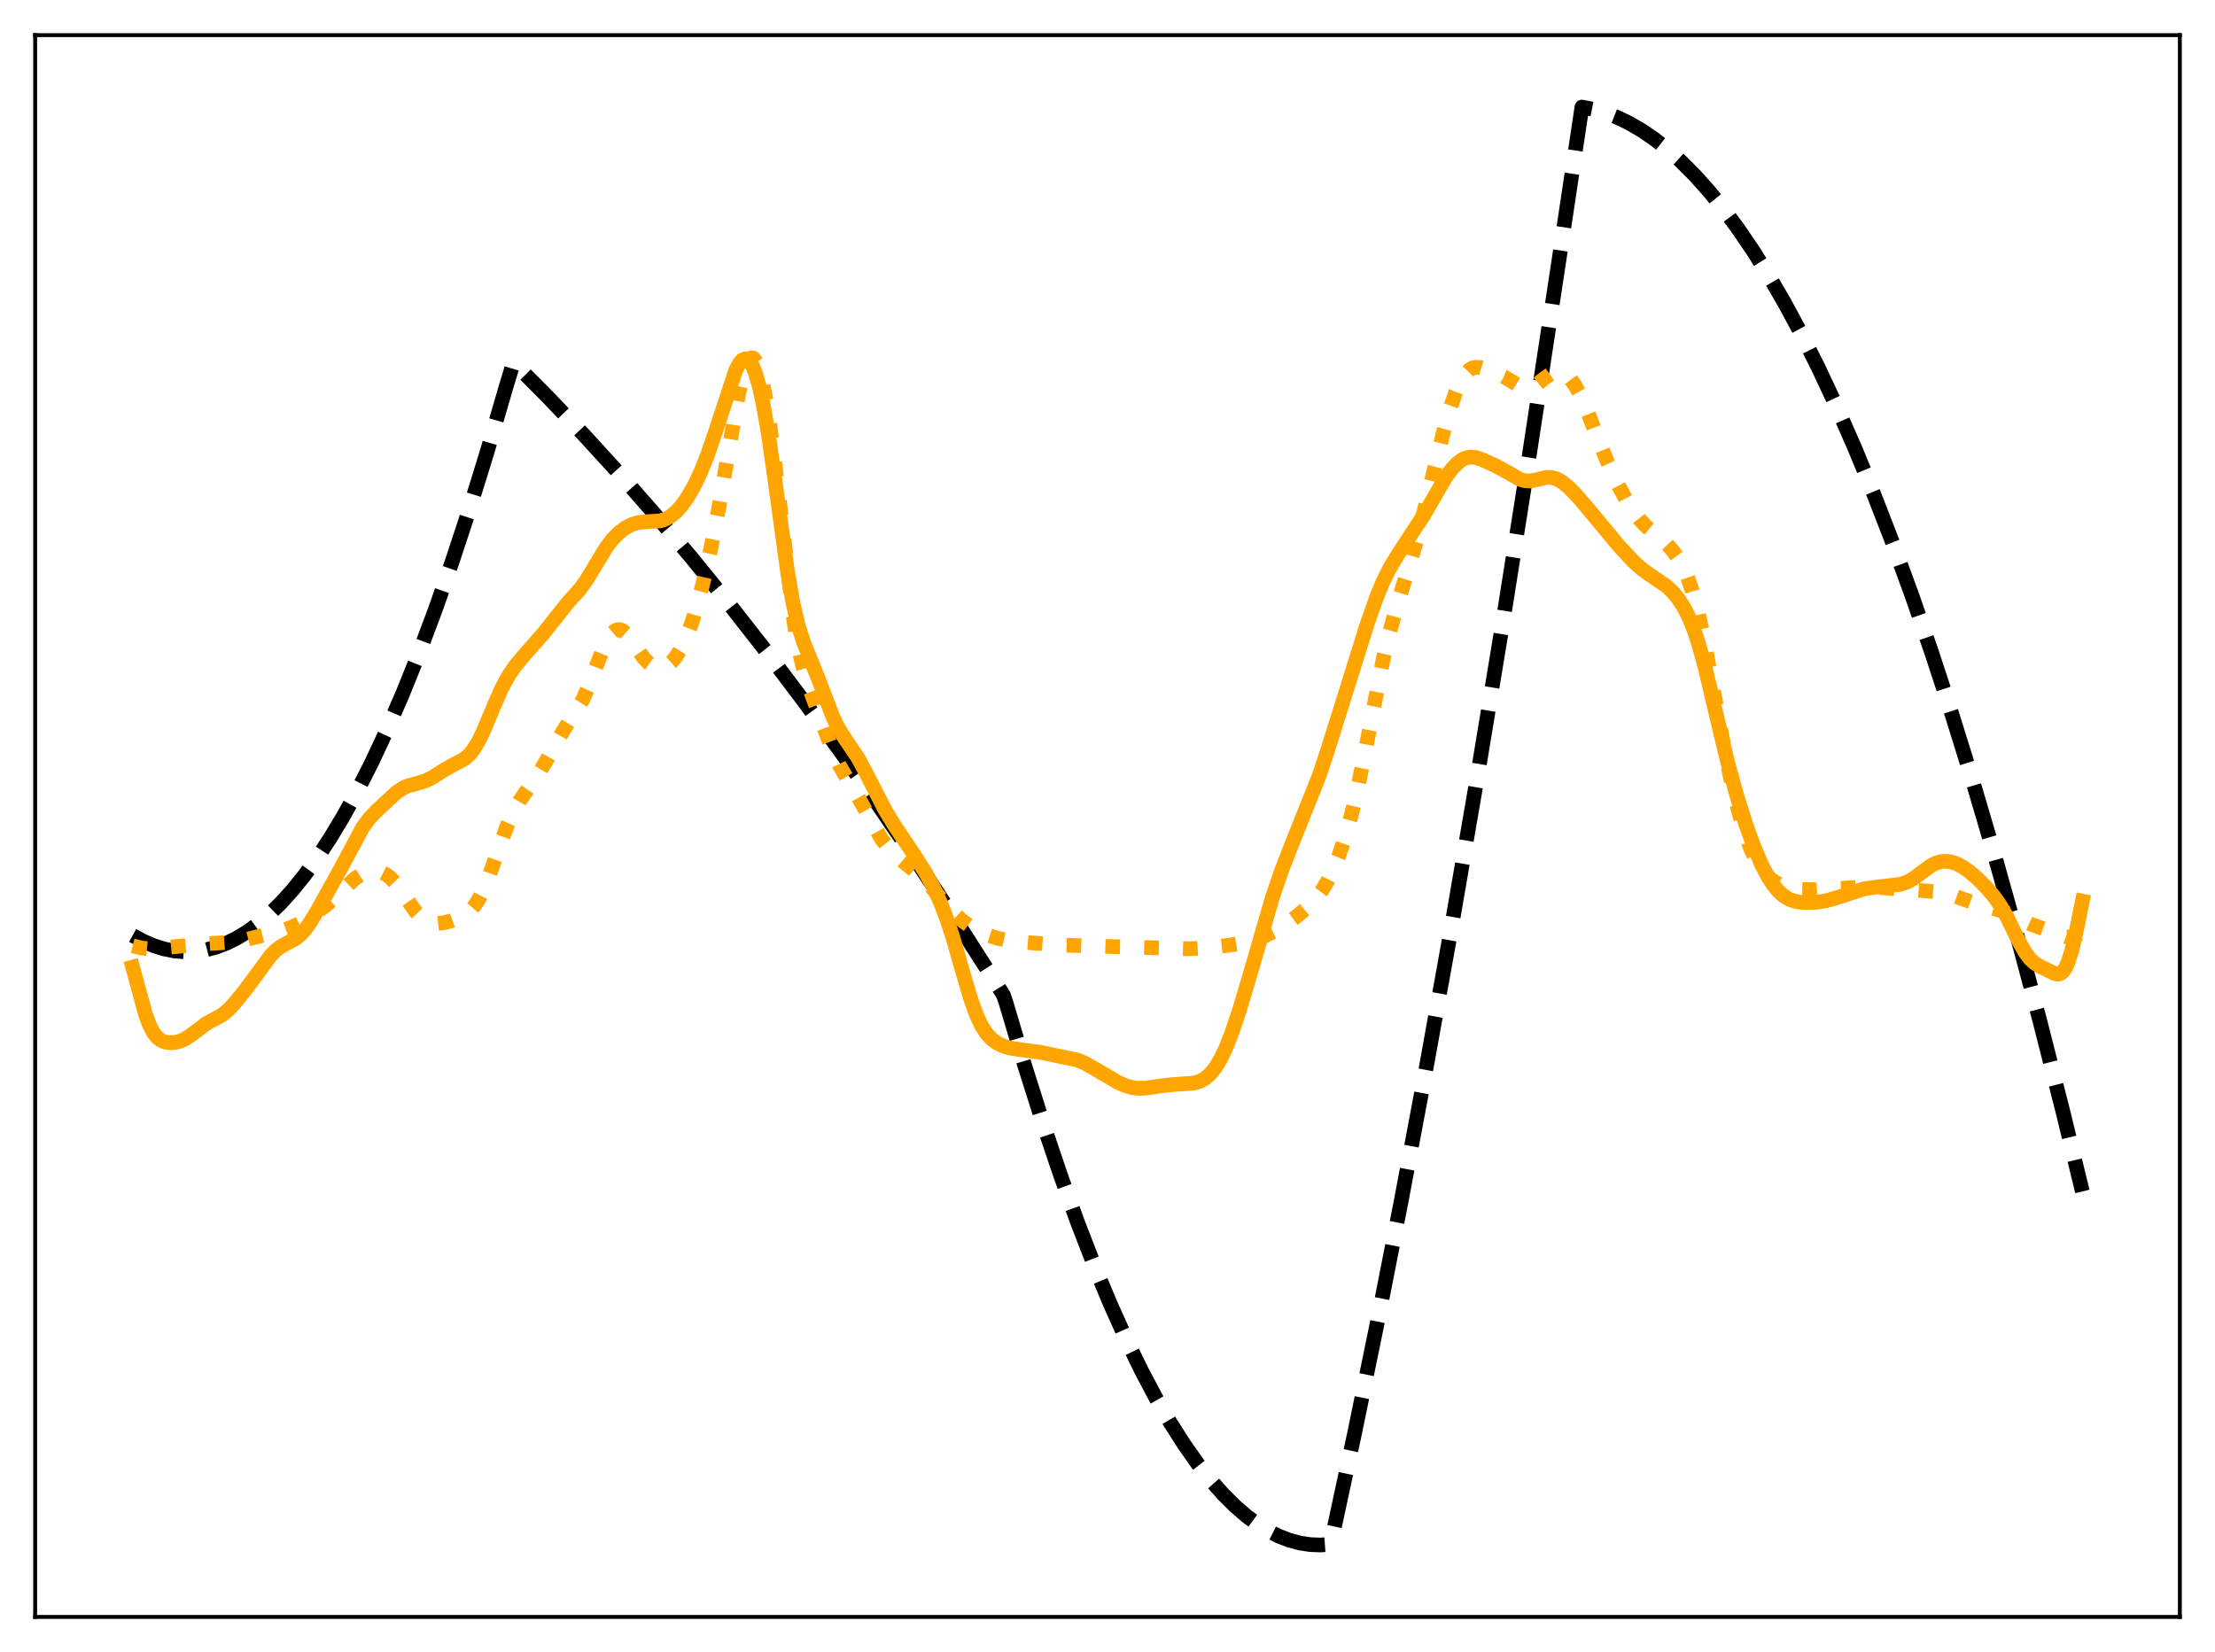 <?xml version="1.0" encoding="utf-8" standalone="no"?>
<!DOCTYPE svg PUBLIC "-//W3C//DTD SVG 1.1//EN"
  "http://www.w3.org/Graphics/SVG/1.1/DTD/svg11.dtd">
<svg xmlns:xlink="http://www.w3.org/1999/xlink" width="453.6pt" height="338.4pt" viewBox="0 0 453.6 338.4" xmlns="http://www.w3.org/2000/svg" version="1.1">
 <defs>
  <style type="text/css">*{stroke-linejoin: round; stroke-linecap: butt}</style>
 </defs>
 <g id="figure_1">
  <g id="patch_1">
   <path d="M 0 338.4 
L 453.6 338.4 
L 453.6 0 
L 0 0 
z
" style="fill: #ffffff"/>
  </g>
  <g id="axes_1">
   <g id="patch_2">
    <path d="M 7.2 331.2 
L 446.4 331.2 
L 446.4 7.2 
L 7.2 7.2 
z
" style="fill: #ffffff"/>
   </g>
   <g id="matplotlib.axis_1"/>
   <g id="matplotlib.axis_2"/>
   <g id="line2d_1">
    <path d="M 27.164 191.607 
L 29.293 192.771 
L 31.423 193.689 
L 33.552 194.362 
L 35.681 194.788 
L 37.811 194.968 
L 39.94 194.902 
L 42.07 194.59 
L 44.199 194.033 
L 46.329 193.229 
L 48.458 192.179 
L 50.588 190.884 
L 52.717 189.342 
L 55.113 187.314 
L 57.508 184.974 
L 59.904 182.323 
L 62.3 179.361 
L 64.961 175.705 
L 67.623 171.664 
L 70.285 167.239 
L 73.213 161.928 
L 76.141 156.151 
L 79.335 149.319 
L 82.529 141.934 
L 85.724 133.995 
L 89.184 124.77 
L 92.644 114.896 
L 96.105 104.372 
L 99.831 92.312 
L 103.558 79.499 
L 105.155 74.237 
L 112.342 81.482 
L 119.529 89.042 
L 126.716 96.915 
L 134.169 105.413 
L 141.622 114.248 
L 149.075 123.422 
L 156.794 133.28 
L 164.513 143.5 
L 172.233 154.083 
L 180.218 165.413 
L 188.204 177.131 
L 196.189 189.237 
L 204.441 202.154 
L 205.505 203.851 
L 206.038 205.447 
L 209.764 217.992 
L 213.491 229.785 
L 217.217 240.826 
L 220.678 250.405 
L 224.138 259.336 
L 227.332 267.005 
L 230.527 274.121 
L 233.721 280.685 
L 236.649 286.217 
L 239.577 291.284 
L 242.505 295.888 
L 245.167 299.67 
L 247.828 303.069 
L 250.49 306.084 
L 252.886 308.469 
L 255.281 310.544 
L 257.677 312.308 
L 259.807 313.615 
L 261.936 314.677 
L 264.065 315.493 
L 266.195 316.064 
L 268.324 316.389 
L 270.454 316.469 
L 272.317 316.338 
L 272.583 315.94 
L 277.375 293.687 
L 282.166 270.354 
L 286.957 245.943 
L 292.015 219.005 
L 297.072 190.864 
L 302.396 159.944 
L 307.719 127.692 
L 313.309 92.394 
L 318.899 55.627 
L 323.956 21.927 
L 326.352 22.399 
L 328.748 23.097 
L 331.143 24.021 
L 333.539 25.171 
L 336.201 26.714 
L 338.863 28.535 
L 341.524 30.636 
L 344.186 33.016 
L 347.114 35.955 
L 350.042 39.233 
L 352.97 42.848 
L 355.898 46.8 
L 359.092 51.497 
L 362.287 56.596 
L 365.481 62.096 
L 368.941 68.509 
L 372.401 75.392 
L 376.128 83.333 
L 379.855 91.82 
L 383.581 100.854 
L 387.574 111.14 
L 391.567 122.054 
L 395.559 133.595 
L 399.818 146.598 
L 404.077 160.316 
L 408.602 175.673 
L 413.127 191.836 
L 417.652 208.805 
L 422.444 227.652 
L 426.436 244.048 
L 426.436 244.048 
" clip-path="url(#pd7aee86ae1)" style="fill: none; stroke-dasharray: 11.1,4.8; stroke-dashoffset: 0; stroke: #000000; stroke-width: 3"/>
   </g>
   <g id="line2d_2">
    <path d="M 27.164 193.723 
L 29.027 194.2 
L 30.358 194.336 
L 31.955 194.267 
L 41.804 193.348 
L 47.926 192.941 
L 50.588 192.409 
L 58.307 190.444 
L 60.17 189.75 
L 62.033 188.778 
L 64.163 187.392 
L 66.825 185.392 
L 68.688 183.729 
L 72.681 179.96 
L 74.012 179.127 
L 75.076 178.708 
L 76.141 178.498 
L 77.206 178.499 
L 78.271 178.75 
L 79.069 179.141 
L 79.868 179.735 
L 80.932 180.846 
L 82.263 182.653 
L 85.191 186.838 
L 86.256 187.935 
L 87.321 188.671 
L 88.385 189.06 
L 89.45 189.167 
L 90.781 189.031 
L 92.378 188.638 
L 93.975 188.056 
L 95.306 187.329 
L 96.371 186.453 
L 97.169 185.536 
L 97.968 184.337 
L 99.033 182.251 
L 100.097 179.635 
L 101.961 174.313 
L 103.824 169.23 
L 105.155 166.289 
L 106.486 163.945 
L 108.083 161.623 
L 110.479 158.18 
L 112.076 155.457 
L 115.27 149.81 
L 119.263 143.463 
L 120.327 141.083 
L 122.191 136.226 
L 123.788 132.298 
L 124.586 130.764 
L 125.385 129.659 
L 125.917 129.196 
L 126.449 128.965 
L 126.982 128.966 
L 127.514 129.187 
L 128.313 129.878 
L 129.377 131.274 
L 131.773 134.721 
L 132.838 135.814 
L 133.636 136.369 
L 134.435 136.689 
L 135.233 136.771 
L 136.032 136.606 
L 136.831 136.181 
L 137.629 135.487 
L 138.428 134.513 
L 139.492 132.774 
L 140.557 130.513 
L 141.622 127.702 
L 142.687 124.311 
L 144.017 119.259 
L 145.615 112.125 
L 147.212 103.948 
L 149.075 93.178 
L 151.204 80.928 
L 152.003 77.326 
L 152.801 74.754 
L 153.334 73.725 
L 153.866 73.292 
L 154.132 73.305 
L 154.399 73.47 
L 154.931 74.257 
L 155.463 75.637 
L 155.996 77.588 
L 156.794 81.524 
L 157.593 86.569 
L 158.657 94.74 
L 162.65 127.752 
L 163.715 133.619 
L 164.513 136.957 
L 165.578 140.433 
L 168.24 147.746 
L 170.636 154.094 
L 171.967 156.898 
L 173.564 159.613 
L 175.693 163.196 
L 180.484 171.824 
L 181.815 173.517 
L 183.412 175.155 
L 185.276 176.738 
L 188.736 179.571 
L 190.333 181.225 
L 193.261 184.719 
L 195.391 187.064 
L 196.988 188.532 
L 198.585 189.721 
L 200.182 190.648 
L 202.045 191.466 
L 204.175 192.154 
L 206.304 192.617 
L 208.966 192.944 
L 216.951 193.578 
L 243.569 194.341 
L 247.03 194.139 
L 251.555 193.635 
L 254.749 193.089 
L 256.879 192.505 
L 259.008 191.706 
L 261.137 190.678 
L 263.001 189.55 
L 265.396 187.816 
L 267.792 185.809 
L 269.389 184.15 
L 270.72 182.383 
L 271.785 180.619 
L 272.849 178.488 
L 274.18 175.252 
L 275.511 171.307 
L 276.842 166.535 
L 278.173 160.829 
L 279.77 152.864 
L 283.231 135.117 
L 284.561 129.53 
L 286.159 123.873 
L 290.151 110.577 
L 292.015 103.151 
L 295.741 87.892 
L 297.072 83.33 
L 298.137 80.3 
L 299.201 77.946 
L 300 76.67 
L 300.799 75.817 
L 301.597 75.352 
L 302.396 75.211 
L 303.194 75.305 
L 304.525 75.73 
L 307.985 77.153 
L 309.583 78.13 
L 311.446 79.259 
L 312.244 79.507 
L 313.043 79.516 
L 313.841 79.27 
L 314.64 78.801 
L 316.237 77.517 
L 317.568 76.575 
L 318.367 76.246 
L 319.165 76.159 
L 319.964 76.346 
L 320.762 76.82 
L 321.561 77.591 
L 322.359 78.658 
L 323.424 80.523 
L 324.755 83.454 
L 326.884 88.905 
L 329.28 94.896 
L 331.143 98.926 
L 333.007 102.386 
L 334.604 104.896 
L 335.935 106.61 
L 337.265 107.972 
L 339.129 109.498 
L 340.992 111.076 
L 342.323 112.512 
L 343.388 113.954 
L 344.452 115.759 
L 345.517 118.081 
L 346.582 121.115 
L 347.647 125.018 
L 348.711 129.809 
L 350.308 138.236 
L 353.236 154.03 
L 354.833 161.388 
L 356.164 166.65 
L 357.495 171.068 
L 358.56 173.944 
L 359.625 176.227 
L 360.689 177.968 
L 361.754 179.264 
L 362.819 180.22 
L 364.15 181.067 
L 365.481 181.625 
L 367.078 182.012 
L 368.941 182.205 
L 371.869 182.249 
L 375.329 182.082 
L 381.718 181.662 
L 384.912 181.798 
L 397.423 182.709 
L 399.286 183.168 
L 401.681 184.045 
L 404.876 185.203 
L 408.07 186.04 
L 410.199 186.689 
L 412.063 187.498 
L 416.055 189.382 
L 423.242 191.913 
L 424.041 191.908 
L 425.105 191.638 
L 426.436 190.99 
L 426.436 190.99 
" clip-path="url(#pd7aee86ae1)" style="fill: none; stroke-dasharray: 3,4.95; stroke-dashoffset: 0; stroke: #ffa500; stroke-width: 3"/>
   </g>
   <g id="line2d_3">
    <path d="M 27.164 198.089 
L 29.825 207.885 
L 30.624 209.992 
L 31.423 211.525 
L 32.221 212.536 
L 33.02 213.137 
L 33.818 213.45 
L 34.883 213.585 
L 35.948 213.503 
L 37.012 213.221 
L 38.077 212.717 
L 39.408 211.797 
L 42.336 209.591 
L 44.199 208.617 
L 45.53 207.848 
L 46.595 207 
L 47.926 205.621 
L 50.055 203.012 
L 52.717 199.429 
L 55.379 195.8 
L 56.444 194.689 
L 57.508 193.875 
L 58.839 193.163 
L 60.436 192.314 
L 61.501 191.473 
L 62.566 190.293 
L 63.631 188.784 
L 65.228 186.107 
L 70.019 177.45 
L 74.278 169.481 
L 75.609 167.68 
L 77.206 165.994 
L 81.199 162.302 
L 82.529 161.412 
L 83.594 160.947 
L 85.191 160.522 
L 87.055 159.976 
L 88.385 159.333 
L 90.781 157.813 
L 92.644 156.761 
L 95.04 155.495 
L 96.105 154.588 
L 96.903 153.62 
L 97.968 151.885 
L 99.033 149.683 
L 101.162 144.574 
L 102.759 140.974 
L 104.09 138.504 
L 105.421 136.526 
L 107.018 134.595 
L 111.277 129.746 
L 116.335 123.374 
L 118.73 120.733 
L 120.061 118.895 
L 121.658 116.264 
L 124.054 112.286 
L 125.385 110.51 
L 126.716 109.142 
L 128.047 108.136 
L 129.377 107.443 
L 130.708 107.04 
L 132.039 106.887 
L 135.233 106.689 
L 136.298 106.336 
L 137.363 105.728 
L 138.428 104.844 
L 139.492 103.68 
L 140.823 101.825 
L 142.154 99.513 
L 143.485 96.713 
L 144.816 93.402 
L 146.413 88.777 
L 150.672 75.817 
L 151.471 74.353 
L 152.003 73.754 
L 152.535 73.5 
L 153.068 73.617 
L 153.6 74.122 
L 154.132 75.025 
L 154.665 76.332 
L 155.463 79.047 
L 156.262 82.656 
L 157.327 88.765 
L 158.657 98.049 
L 161.319 117.417 
L 162.384 123.487 
L 163.449 128.078 
L 164.513 131.437 
L 165.844 134.736 
L 167.708 139.369 
L 170.636 147.032 
L 171.7 149.184 
L 173.031 151.297 
L 175.693 155.234 
L 177.29 158.205 
L 181.283 165.982 
L 183.412 169.457 
L 187.139 174.991 
L 189.535 178.766 
L 191.132 181.692 
L 192.463 184.546 
L 193.793 187.94 
L 195.124 191.985 
L 197.254 199.436 
L 198.851 204.807 
L 199.916 207.766 
L 200.98 210.061 
L 202.045 211.719 
L 203.11 212.863 
L 204.175 213.642 
L 205.505 214.282 
L 206.836 214.674 
L 208.7 214.967 
L 212.959 215.533 
L 220.678 217.136 
L 222.275 217.828 
L 224.404 219.039 
L 228.929 221.707 
L 230.527 222.403 
L 231.857 222.777 
L 233.188 222.935 
L 234.785 222.873 
L 237.447 222.464 
L 239.843 222.185 
L 244.634 221.836 
L 245.699 221.488 
L 246.764 220.9 
L 247.828 219.992 
L 248.893 218.686 
L 249.958 216.925 
L 251.023 214.692 
L 252.353 211.293 
L 253.951 206.506 
L 256.08 199.322 
L 260.605 183.699 
L 262.468 178.275 
L 264.598 172.789 
L 270.188 158.807 
L 272.051 153.151 
L 280.036 127.636 
L 281.9 122.353 
L 283.231 119.135 
L 284.561 116.448 
L 286.159 113.789 
L 291.748 105.215 
L 296.007 97.846 
L 297.338 96.042 
L 298.403 94.912 
L 299.468 94.119 
L 300.266 93.765 
L 301.065 93.616 
L 302.129 93.697 
L 303.46 94.115 
L 306.122 95.323 
L 308.518 96.609 
L 311.18 98.139 
L 312.244 98.474 
L 313.309 98.526 
L 314.374 98.336 
L 316.769 97.768 
L 317.834 97.811 
L 318.899 98.15 
L 319.964 98.773 
L 321.295 99.867 
L 322.892 101.49 
L 325.287 104.291 
L 331.676 111.99 
L 334.604 115.118 
L 336.201 116.547 
L 337.798 117.696 
L 341.258 120.032 
L 342.589 121.307 
L 343.654 122.606 
L 344.719 124.227 
L 345.783 126.269 
L 346.848 128.852 
L 347.913 132.064 
L 349.244 136.947 
L 351.107 144.849 
L 353.769 156.033 
L 355.632 162.838 
L 357.495 168.787 
L 359.092 173.22 
L 360.689 176.971 
L 362.02 179.532 
L 363.085 181.194 
L 364.15 182.503 
L 365.215 183.47 
L 366.279 184.129 
L 367.344 184.54 
L 368.675 184.804 
L 370.272 184.896 
L 372.135 184.798 
L 373.999 184.494 
L 376.128 183.893 
L 381.718 182.064 
L 383.847 181.759 
L 389.171 181.142 
L 390.502 180.698 
L 391.833 179.962 
L 393.43 178.768 
L 395.293 177.392 
L 396.358 176.827 
L 397.423 176.498 
L 398.487 176.41 
L 399.552 176.549 
L 400.617 176.893 
L 401.948 177.575 
L 403.279 178.501 
L 404.876 179.868 
L 406.739 181.739 
L 408.336 183.61 
L 409.667 185.501 
L 410.998 187.824 
L 413.393 192.708 
L 414.724 195.092 
L 415.789 196.489 
L 416.588 197.221 
L 417.652 197.892 
L 420.847 199.455 
L 421.379 199.543 
L 421.911 199.43 
L 422.444 199.033 
L 422.976 198.278 
L 423.508 197.112 
L 424.307 194.565 
L 425.105 191.178 
L 426.436 184.571 
L 426.436 184.571 
" clip-path="url(#pd7aee86ae1)" style="fill: none; stroke: #ffa500; stroke-width: 3; stroke-linecap: square"/>
   </g>
   <g id="patch_3">
    <path d="M 7.2 331.2 
L 7.2 7.2 
" style="fill: none; stroke: #000000; stroke-width: 0.8; stroke-linejoin: miter; stroke-linecap: square"/>
   </g>
   <g id="patch_4">
    <path d="M 446.4 331.2 
L 446.4 7.2 
" style="fill: none; stroke: #000000; stroke-width: 0.8; stroke-linejoin: miter; stroke-linecap: square"/>
   </g>
   <g id="patch_5">
    <path d="M 7.2 331.2 
L 446.4 331.2 
" style="fill: none; stroke: #000000; stroke-width: 0.8; stroke-linejoin: miter; stroke-linecap: square"/>
   </g>
   <g id="patch_6">
    <path d="M 7.2 7.2 
L 446.4 7.2 
" style="fill: none; stroke: #000000; stroke-width: 0.8; stroke-linejoin: miter; stroke-linecap: square"/>
   </g>
  </g>
 </g>
 <defs>
  <clipPath id="pd7aee86ae1">
   <rect x="7.2" y="7.2" width="439.2" height="324"/>
  </clipPath>
 </defs>
</svg>
